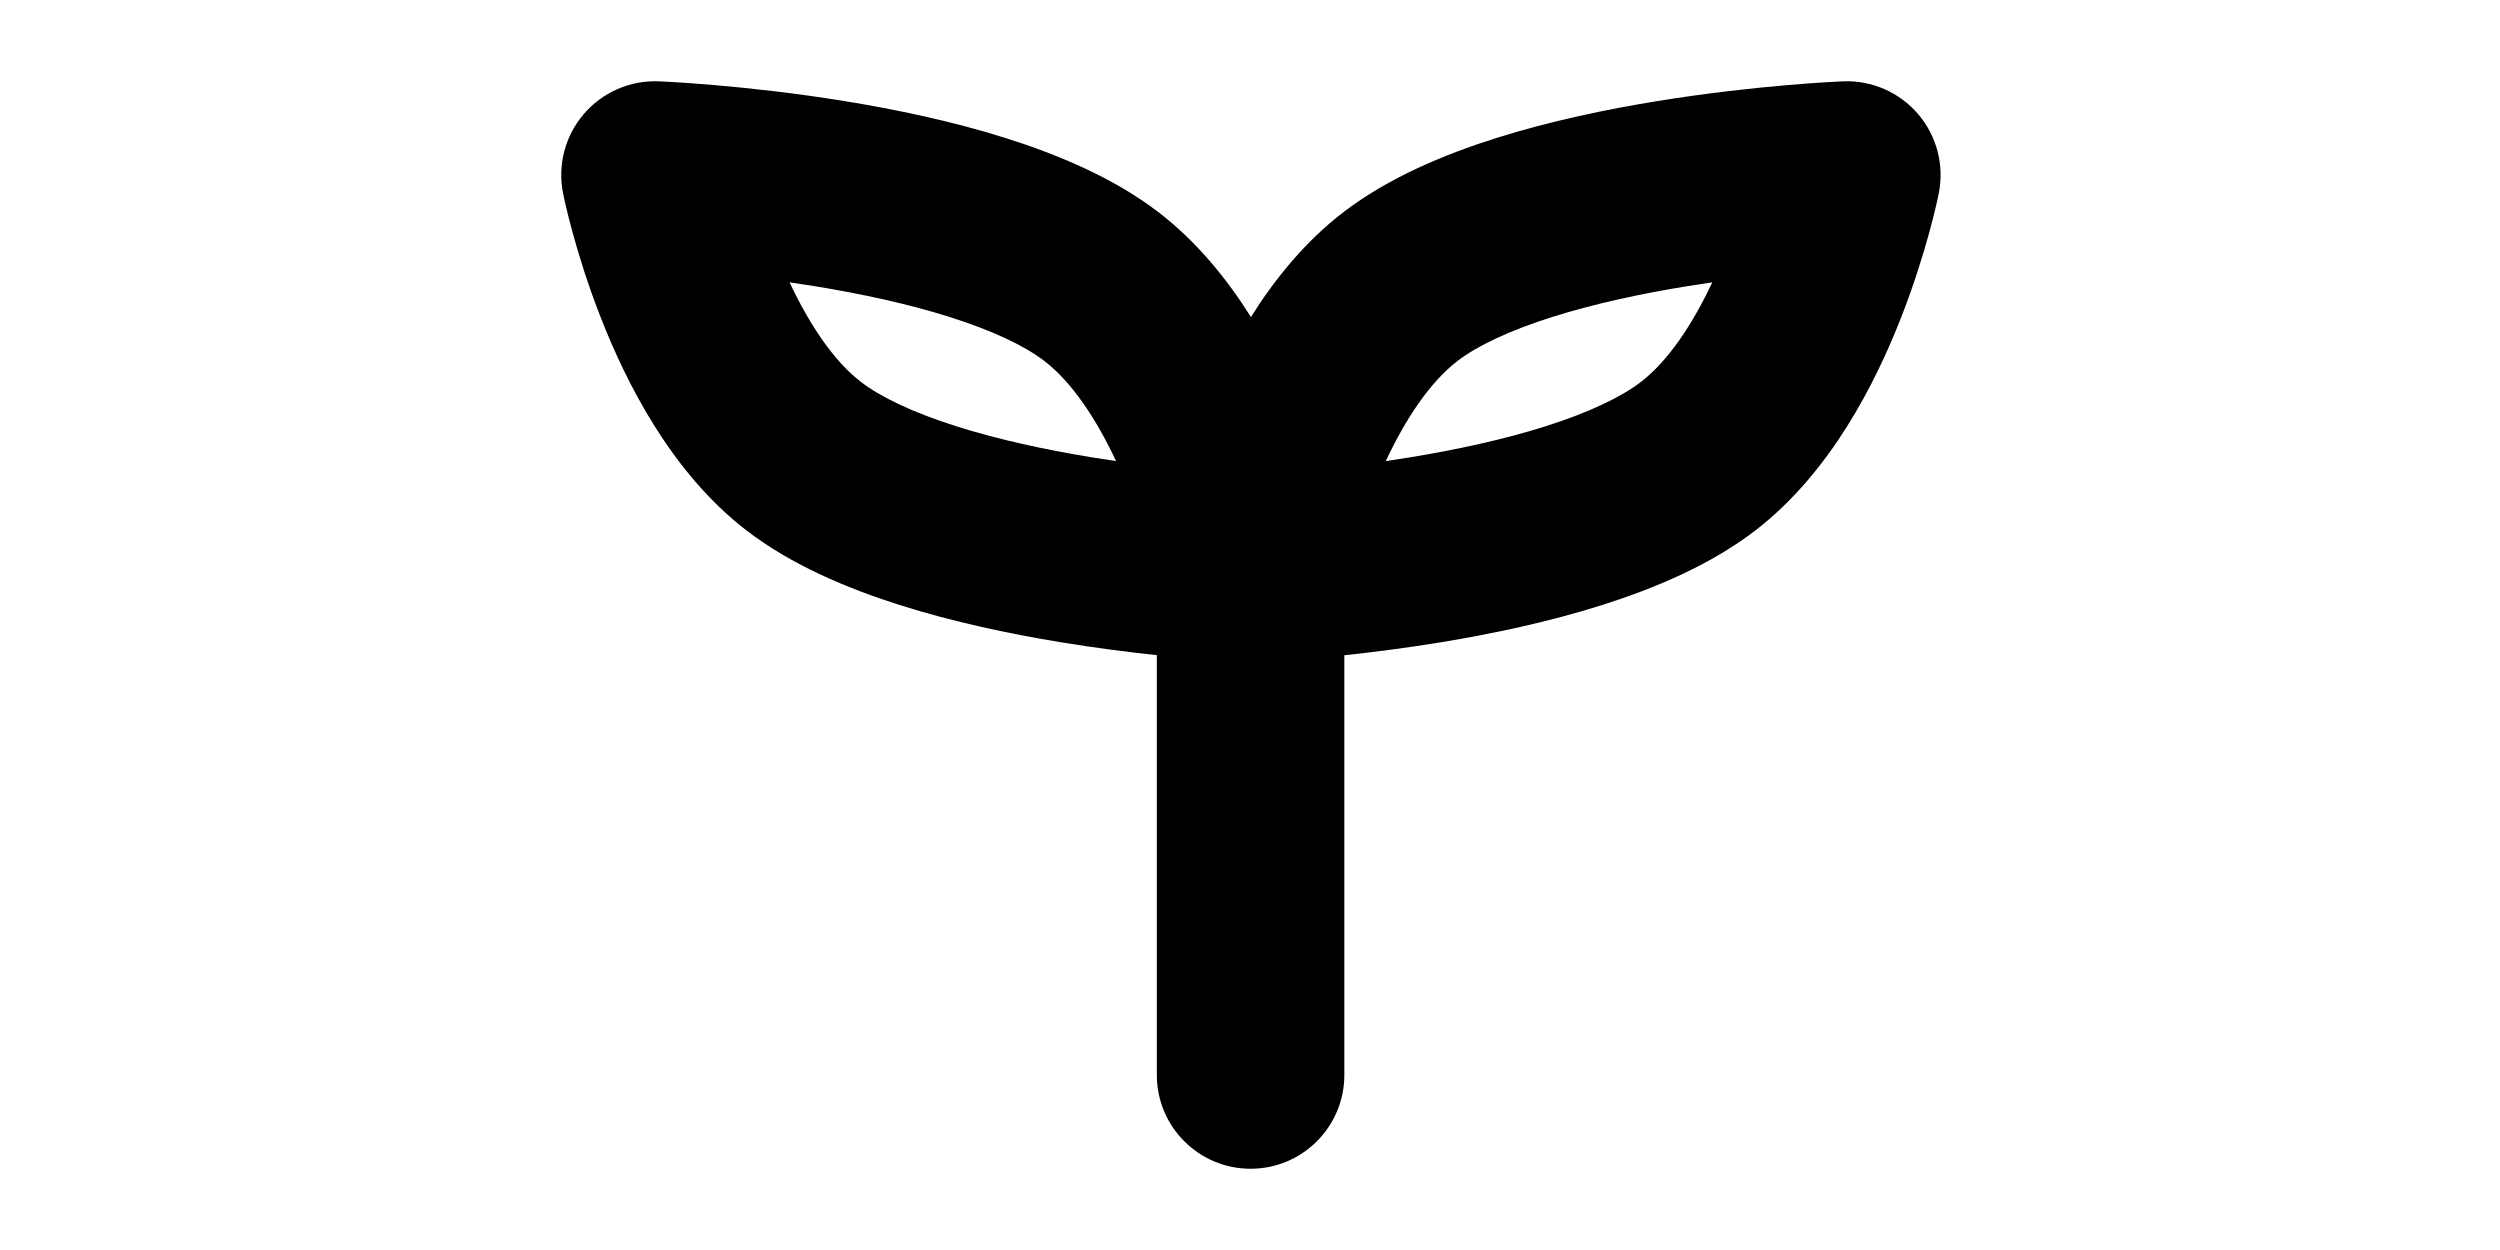 <svg width="1000" height="500" viewBox="0 0 1000 500" fill="none" xmlns="http://www.w3.org/2000/svg">
<g id="F1917&#9;KASI">
<rect width="1000" height="500" fill="white"/>
<path id="Union" fill-rule="evenodd" clip-rule="evenodd" d="M424.092 256.864C438.219 259.188 451.469 260.865 462.736 262.067V430C462.736 450.711 479.526 467.5 500.236 467.5C520.947 467.5 537.736 450.711 537.736 430V262.096C549.06 260.892 562.407 259.207 576.644 256.865C596.843 253.543 619.479 248.798 640.954 241.982C661.97 235.312 684.326 225.909 702.218 212.118C732.359 188.888 750.277 152.887 760.337 127.278C765.639 113.782 769.37 101.553 771.787 92.677C773.001 88.217 773.899 84.546 774.509 81.913C774.815 80.596 775.049 79.534 775.215 78.76C775.298 78.373 775.364 78.057 775.414 77.816C775.439 77.696 775.459 77.595 775.476 77.512L775.498 77.403L775.514 77.324C777.758 66.055 774.712 54.38 767.249 45.644C759.786 36.908 748.73 32.075 737.249 32.531L737.069 32.538C736.979 32.542 736.857 32.547 736.706 32.554C736.404 32.567 735.982 32.587 735.448 32.613C734.379 32.666 732.856 32.746 730.929 32.862C727.078 33.094 721.599 33.468 714.895 34.044C701.528 35.191 683.078 37.158 662.819 40.451C642.659 43.727 620.062 48.419 598.616 55.177C577.627 61.791 555.295 71.127 537.398 84.842C522.113 96.556 509.959 111.537 500.368 126.811C490.778 111.537 478.624 96.555 463.339 84.841C445.442 71.126 423.109 61.79 402.121 55.176C380.674 48.418 358.078 43.727 337.918 40.45C317.659 37.157 299.208 35.19 285.841 34.043C279.137 33.467 273.658 33.093 269.807 32.861C267.881 32.745 266.358 32.665 265.289 32.612C264.754 32.586 264.332 32.566 264.03 32.553C263.879 32.546 263.758 32.541 263.667 32.537L263.487 32.53C252.007 32.074 240.951 36.907 233.488 45.643C226.025 54.379 222.979 66.054 225.222 77.323L225.238 77.402L225.26 77.511C225.277 77.594 225.298 77.695 225.323 77.816C225.372 78.056 225.438 78.372 225.522 78.759C225.688 79.534 225.922 80.595 226.227 81.912C226.837 84.545 227.735 88.216 228.95 92.676C231.366 101.552 235.098 113.781 240.4 127.277C250.46 152.886 268.377 188.887 298.518 212.117C316.411 225.908 338.767 235.311 359.782 241.981C381.258 248.797 403.894 253.542 424.092 256.864ZM344.303 152.714C333.44 144.342 323.734 129.764 315.828 112.937C319.115 113.411 322.475 113.924 325.886 114.478C343.904 117.407 362.712 121.394 379.58 126.709C396.906 132.169 409.798 138.301 417.718 144.37C428.689 152.779 438.476 167.47 446.43 184.435C443.108 183.95 439.712 183.426 436.264 182.858C418.208 179.889 399.364 175.856 382.471 170.495C365.118 164.988 352.217 158.814 344.303 152.714ZM684.908 112.938C677.003 129.765 667.296 144.343 656.434 152.715C648.519 158.815 635.618 164.988 618.266 170.496C601.373 175.857 582.528 179.89 564.472 182.859C561.024 183.427 557.629 183.951 554.307 184.436C562.261 167.471 572.047 152.78 583.018 144.371C590.938 138.302 603.83 132.17 621.156 126.71C638.024 121.395 656.833 117.408 674.851 114.479C678.262 113.925 681.621 113.412 684.908 112.938Z" fill="black"/>
</g>
</svg>
